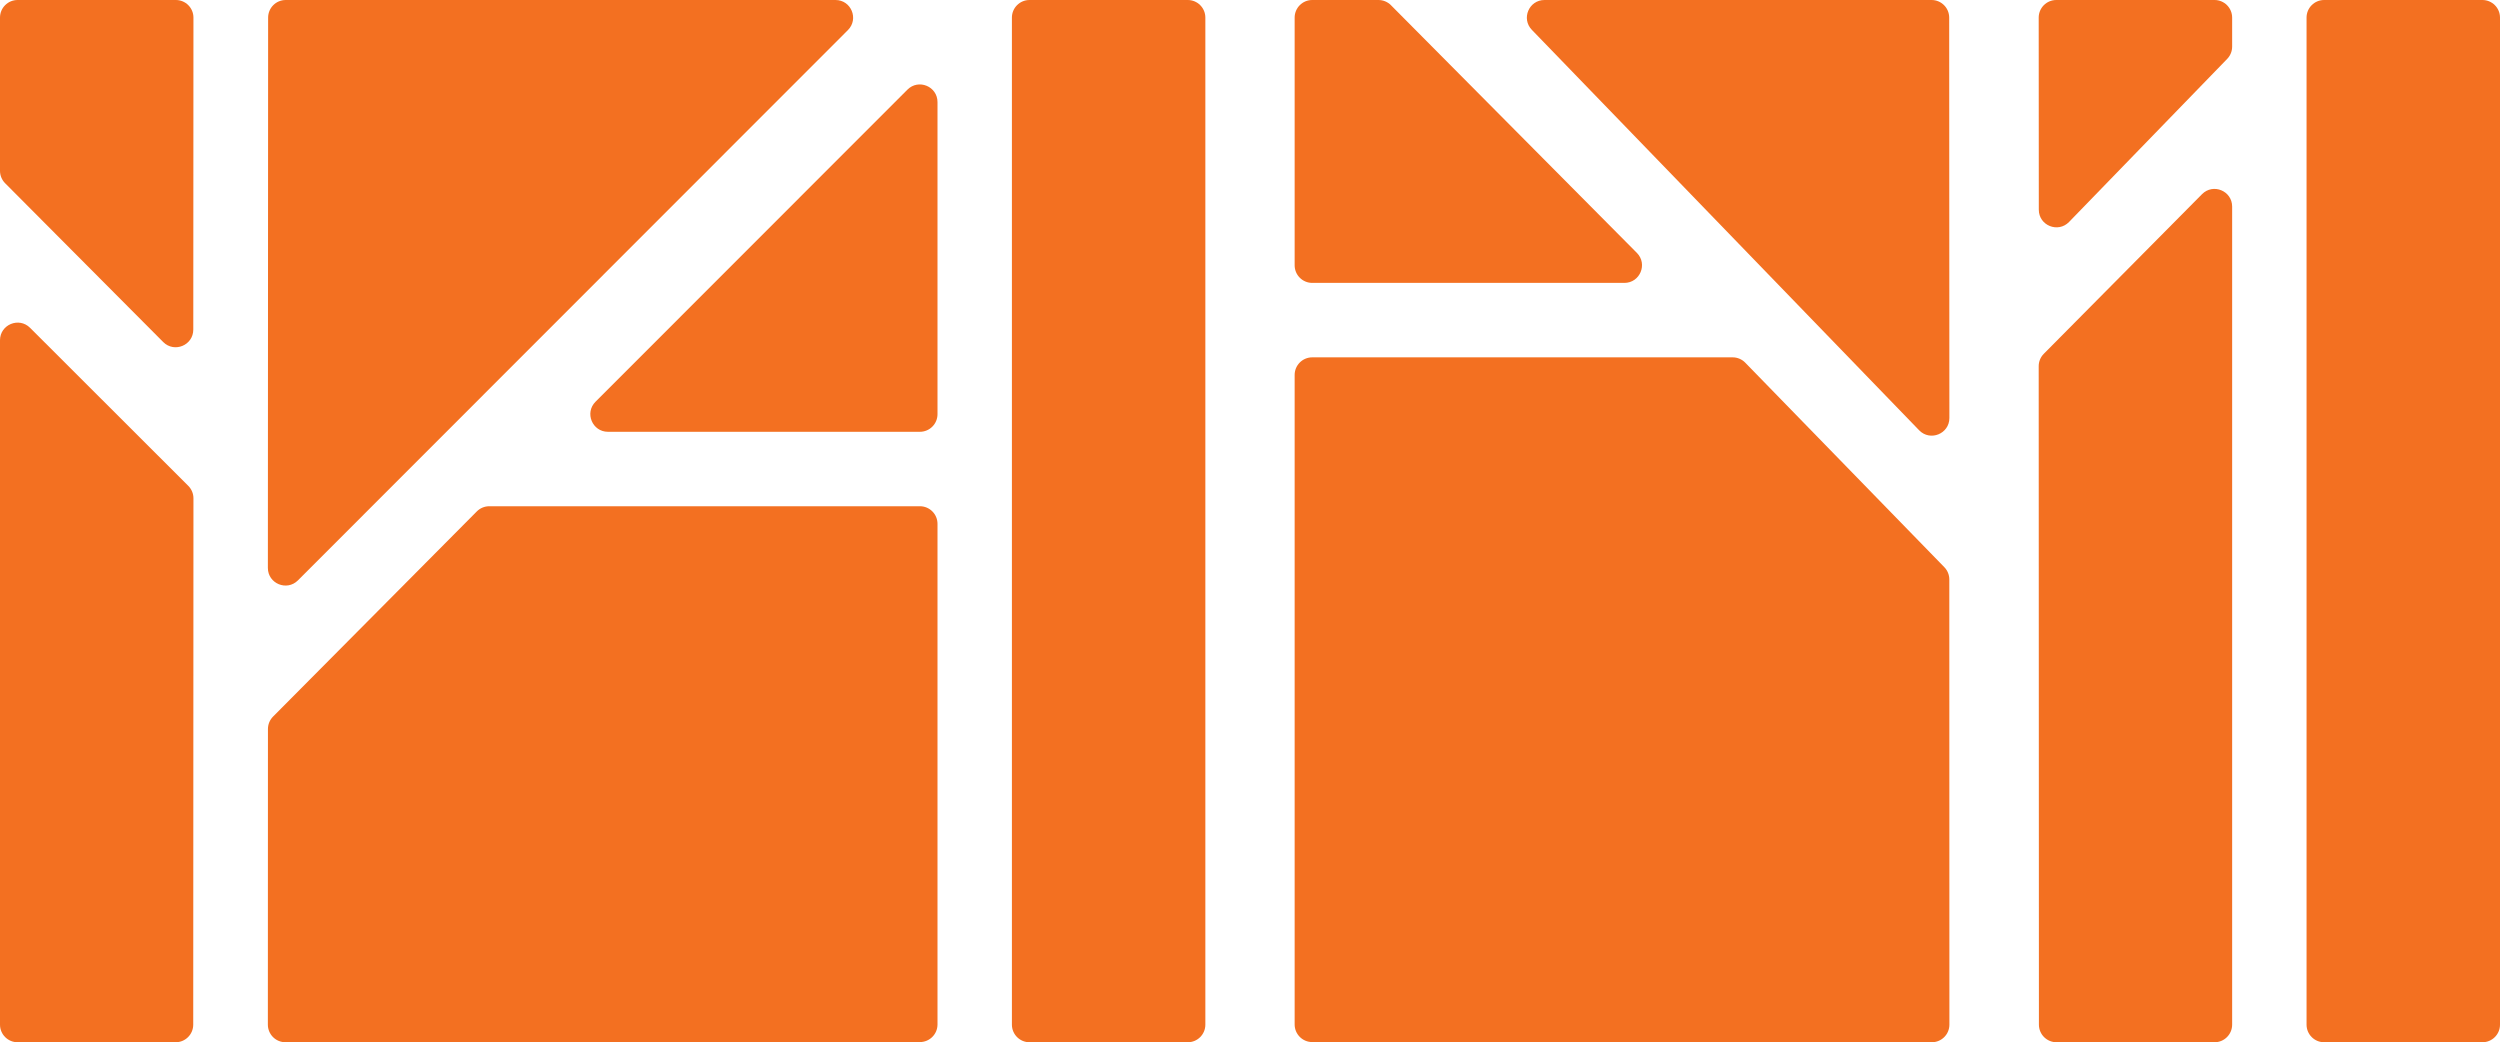 <svg width="710" height="296" viewBox="0 0 710 296" fill="none" xmlns="http://www.w3.org/2000/svg">
    <path d="M76.077 161.288C76.075 165.744 81.463 167.977 84.613 164.825L240.816 8.535C243.964 5.384 241.733 0 237.279 0H81.147C78.387 0 76.148 2.237 76.147 4.998L76.077 161.288Z" fill="#F37021"/>
    <path d="M266.25 28.99C266.25 24.535 260.863 22.304 257.713 25.456L169.125 114.094C165.977 117.244 168.208 122.629 172.661 122.629H261.25C264.011 122.629 266.25 120.39 266.25 117.629V28.99Z" fill="#F37021"/>
    <path d="M138.958 143.771C137.626 143.771 136.349 144.303 135.41 145.248L77.549 203.511C76.619 204.447 76.097 205.713 76.097 207.033L76.073 290.997C76.072 293.76 78.312 295.999 81.074 295.999L261.251 295.949C264.012 295.948 266.25 293.71 266.25 290.949V148.771C266.25 146.01 264.011 143.771 261.25 143.771H138.958Z" fill="#F37021"/>
    <path d="M54.94 141.522C54.94 140.194 54.413 138.921 53.473 137.982L8.533 93.095C5.383 89.948 0 92.18 0 96.633V291C0 293.761 2.239 296 5 296H49.877C52.638 296 54.876 293.763 54.877 291.002L54.94 141.522Z" fill="#F37021"/>
    <path d="M46.351 97.138C49.496 100.298 54.892 98.071 54.894 93.613L54.938 5.002C54.939 2.24 52.7 0 49.938 0H5C2.239 0 0 2.239 0 5V48.51C0 49.833 0.524 51.101 1.456 52.038L46.351 97.138Z" fill="#F37021"/>
    <path d="M553.625 118.716C553.627 123.212 548.157 125.426 545.031 122.194L435.043 8.476C431.974 5.303 434.223 0 438.637 0H548.57C551.331 0 553.569 2.237 553.57 4.998L553.625 118.716Z" fill="#F37021"/>
    <path d="M464.871 71.82C468.004 74.975 465.769 80.343 461.323 80.343H372.679C369.917 80.343 367.679 78.104 367.679 75.343V5C367.679 2.239 369.917 0 372.679 0H391.481C392.814 0 394.091 0.532 395.03 1.477L464.871 71.82Z" fill="#F37021"/>
    <path d="M492.067 101.486C493.416 101.486 494.708 102.031 495.649 102.998L552.189 161.081C553.097 162.014 553.606 163.265 553.606 164.567L553.63 290.998C553.631 293.76 551.391 295.999 548.629 295.999L372.677 295.949C369.916 295.948 367.679 293.71 367.679 290.949V106.486C367.679 103.724 369.917 101.486 372.679 101.486H492.067Z" fill="#F37021"/>
    <path d="M578.989 104.002C578.988 102.683 579.509 101.417 580.438 100.48L625.377 55.141C628.521 51.97 633.929 54.196 633.929 58.661V291C633.929 293.761 631.69 296 628.929 296H584.052C581.291 296 579.052 293.762 579.052 291.002L578.989 104.002Z" fill="#F37021"/>
    <path d="M628.929 0C631.69 0 633.929 2.239 633.929 5V13.248C633.929 14.548 633.423 15.796 632.518 16.729L587.61 63.036C584.484 66.259 579.023 64.048 579.021 59.558L578.991 5.003C578.989 2.24 581.228 0 583.991 0H628.929Z" fill="#F37021"/>
    <path d="M342.321 5C342.321 2.239 340.083 0 337.321 0H292.381C289.62 0 287.381 2.239 287.381 5V291C287.381 293.761 289.62 296 292.381 296H337.321C340.083 296 342.321 293.761 342.321 291V5Z" fill="#F37021"/>
    <path d="M710 5C710 2.239 707.761 0 705 0H660.06C657.298 0 655.06 2.239 655.06 5V291C655.06 293.761 657.298 296 660.06 296H705C707.761 296 710 293.761 710 291V5Z" fill="#F37021"/>
</svg>
